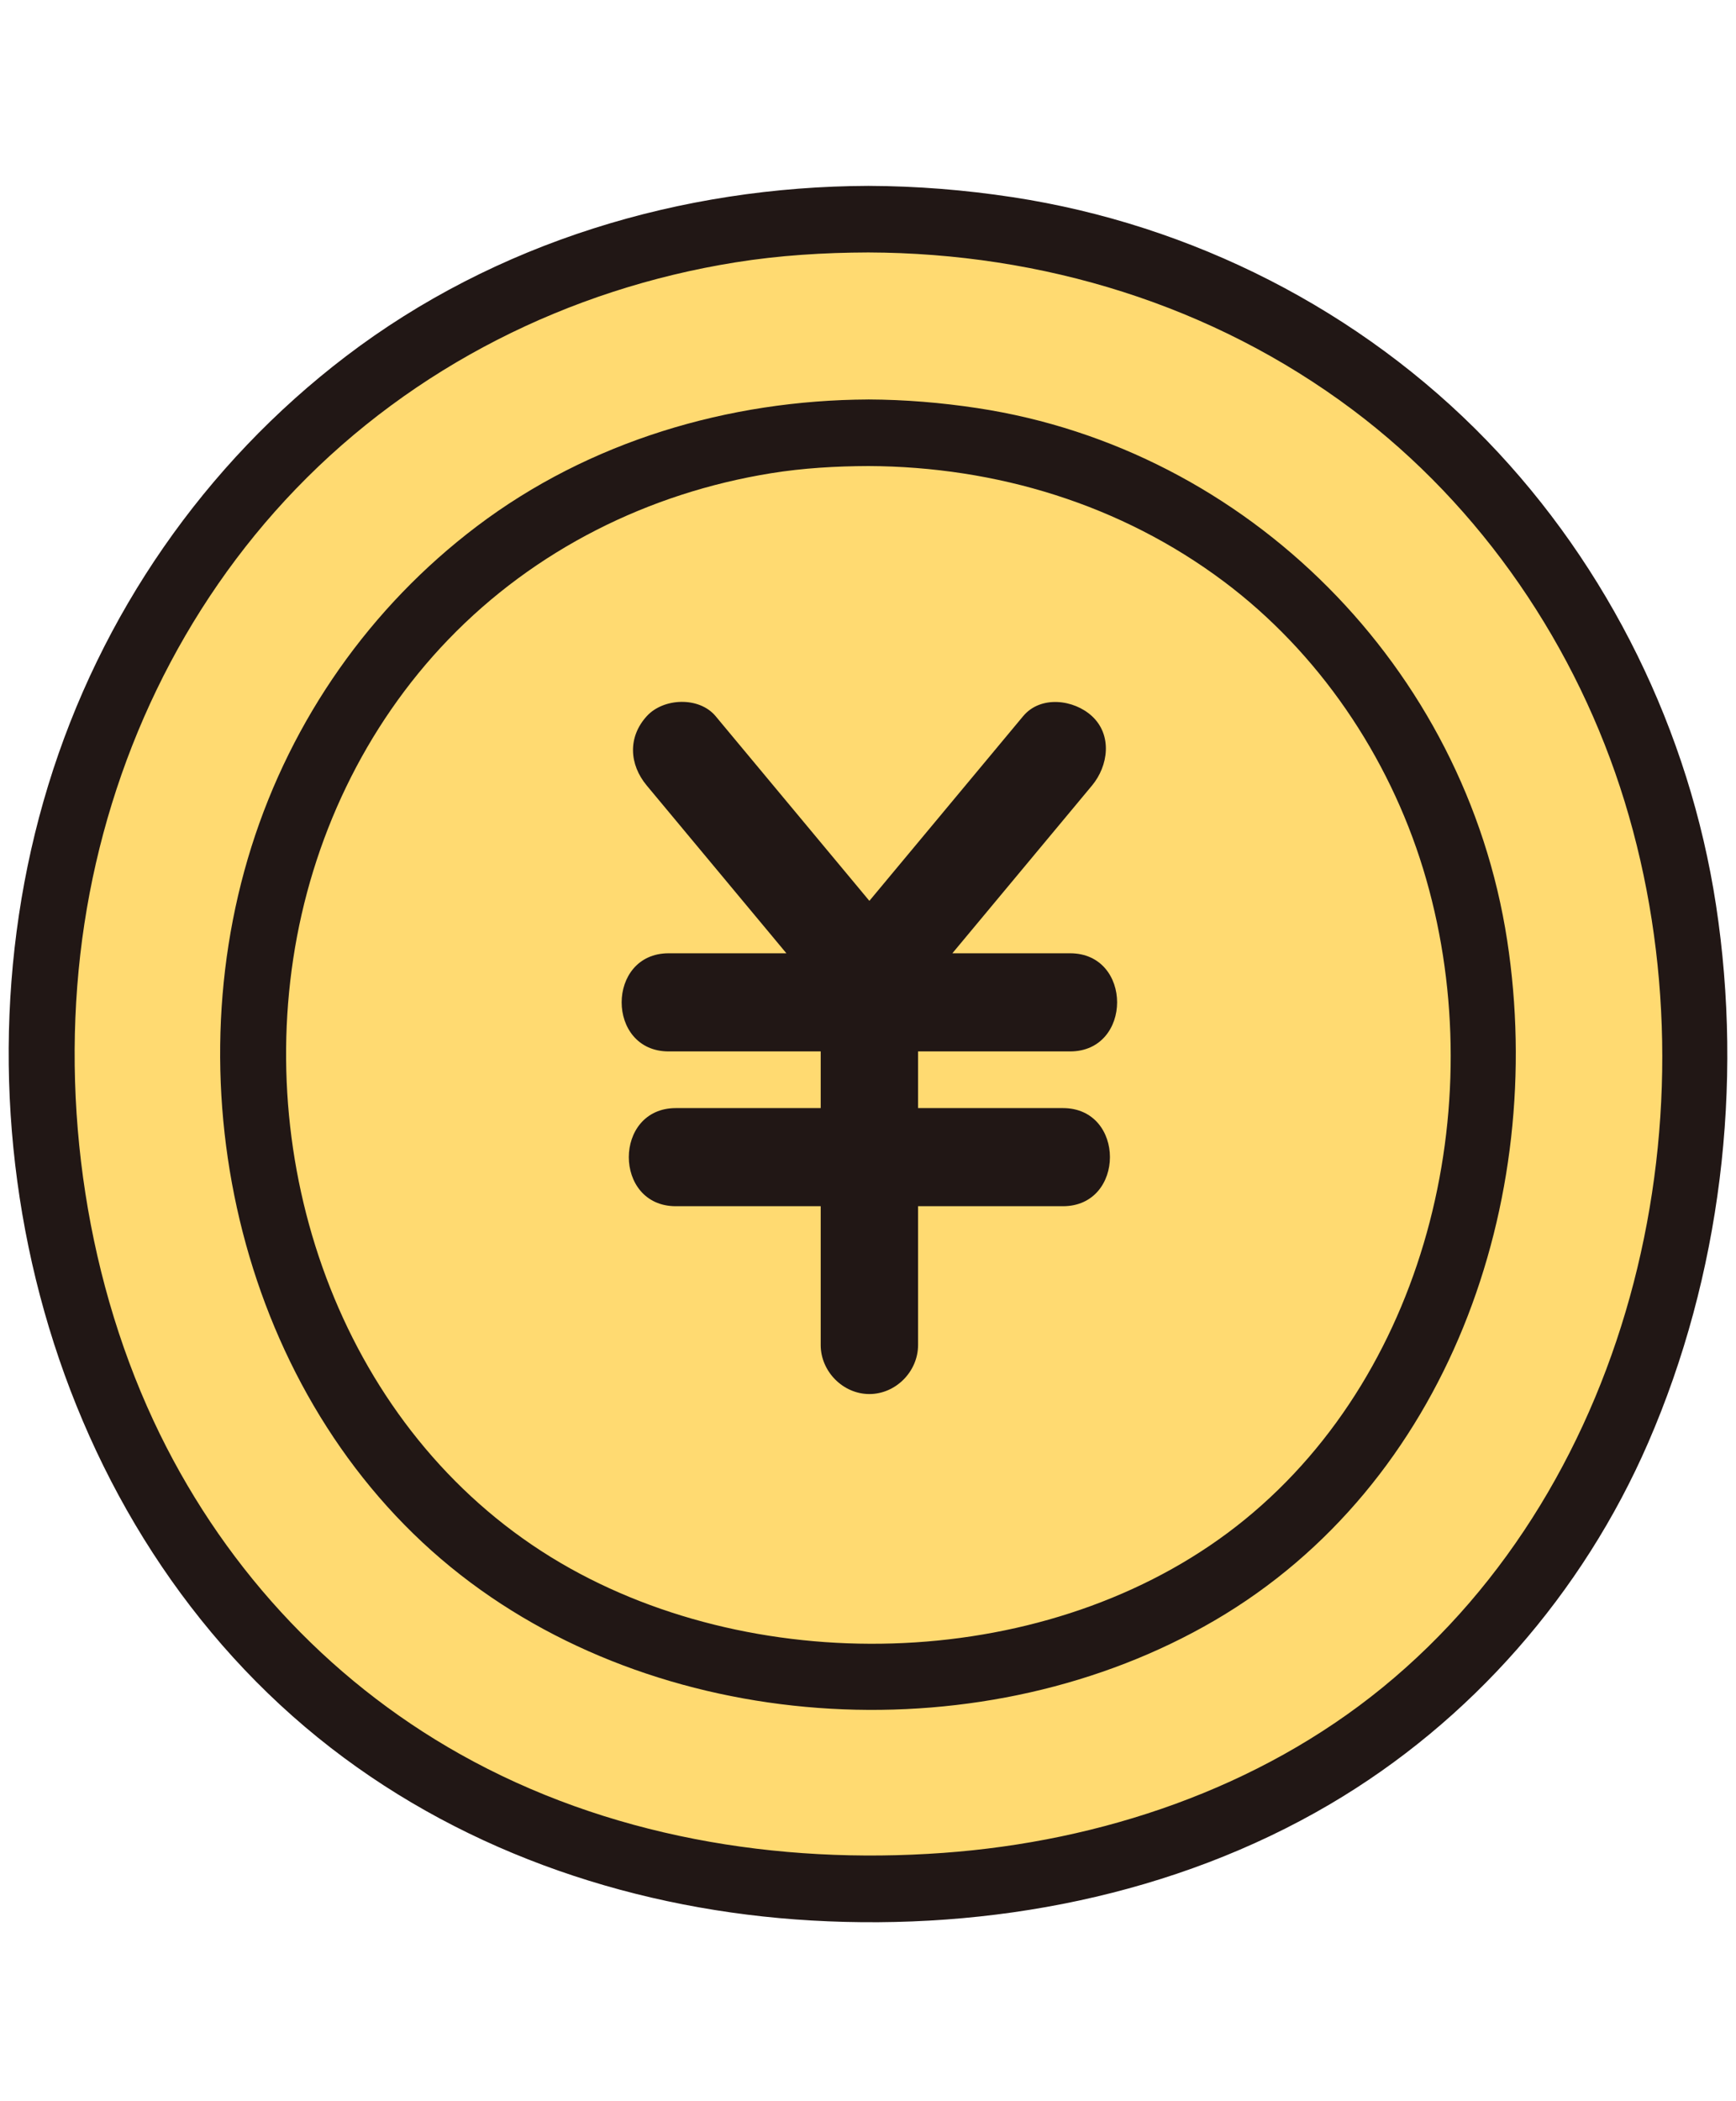 <svg width="100" height="121" viewBox="0 0 100 121" fill="none" xmlns="http://www.w3.org/2000/svg">
<path d="M50.02 12.623C21.896 12.623 2.457 34.572 2.457 60.256C2.457 88.992 22.314 108.782 50.022 108.782C78.798 108.782 97.588 88.808 97.588 60.256C97.588 34.397 78.046 12.623 50.02 12.623Z" fill="#FFDA71"/>
<path d="M50.02 10.705C39.261 10.741 28.551 13.945 19.925 20.521C11.787 26.725 5.787 35.394 2.778 45.224C-3.21 64.781 2.739 88.02 19.063 100.666C27.007 106.82 36.798 110.032 46.749 110.605C57.026 111.198 67.652 109.172 76.599 103.915C84.72 99.143 91.168 91.77 94.936 83.1C99.123 73.467 100.434 62.511 98.849 52.128C97.321 42.123 92.675 32.64 85.66 25.386C78.377 17.853 68.647 12.93 58.342 11.358C55.583 10.937 52.81 10.714 50.02 10.705C47.572 10.697 47.568 14.532 50.02 14.539C60.041 14.572 69.836 17.547 77.911 23.597C85.355 29.175 90.858 37.268 93.588 46.175C99.016 63.879 94.194 85.311 79.635 97.19C72.507 103.006 63.421 106.053 54.344 106.71C44.761 107.404 34.956 105.77 26.505 101.026C18.737 96.666 12.617 89.924 8.843 81.823C4.777 73.094 3.41 62.707 4.863 53.189C6.294 43.821 10.471 34.98 17.037 28.163C23.822 21.117 32.761 16.648 42.36 15.111C44.892 14.705 47.459 14.547 50.02 14.539C52.468 14.532 52.473 10.697 50.02 10.705Z" fill="#211715"/>
<path d="M50.02 23.007C41.966 23.042 33.938 25.412 27.463 30.314C21.334 34.954 16.802 41.411 14.481 48.775C9.849 63.481 14.259 81.133 26.538 90.709C38.571 100.092 56.847 100.984 69.964 93.327C83.385 85.492 89.126 69.179 86.819 54.16C84.407 38.452 71.894 25.86 56.291 23.502C54.211 23.187 52.124 23.015 50.021 23.006C47.572 22.995 47.568 26.83 50.021 26.84C57.387 26.872 64.568 29.046 70.505 33.496C75.953 37.579 79.981 43.52 81.977 50.038C85.961 63.053 82.42 78.766 71.723 87.5C61.197 96.095 44.554 96.86 32.853 90.333C20.617 83.507 14.821 68.89 16.892 55.211C17.933 48.335 21.005 41.837 25.821 36.835C30.81 31.654 37.362 28.393 44.417 27.254C46.269 26.955 48.148 26.848 50.021 26.84C52.468 26.83 52.474 22.996 50.021 23.007H50.02Z" fill="#211715"/>
<path d="M61.228 63.817H52.884V60.553H61.641C65.249 60.553 65.256 54.901 61.641 54.901H54.86C57.541 51.681 60.222 48.461 62.903 45.241C63.845 44.11 64.086 42.339 62.903 41.245C61.864 40.283 59.945 40.036 58.937 41.245C55.984 44.791 53.031 48.337 50.079 51.882C47.127 48.337 44.175 44.791 41.222 41.245C40.275 40.108 38.219 40.188 37.256 41.245C36.154 42.454 36.245 44.029 37.256 45.241C39.937 48.461 42.618 51.681 45.299 54.901H38.518C34.91 54.901 34.903 60.553 38.518 60.553H47.275V63.817H38.931C35.322 63.817 35.316 69.468 38.931 69.468H47.275V77.46C47.275 78.987 48.564 80.286 50.079 80.286C51.595 80.286 52.884 78.993 52.884 77.46V69.468H61.228C64.836 69.468 64.843 63.817 61.228 63.817Z" fill="#211715"/>
</svg>
